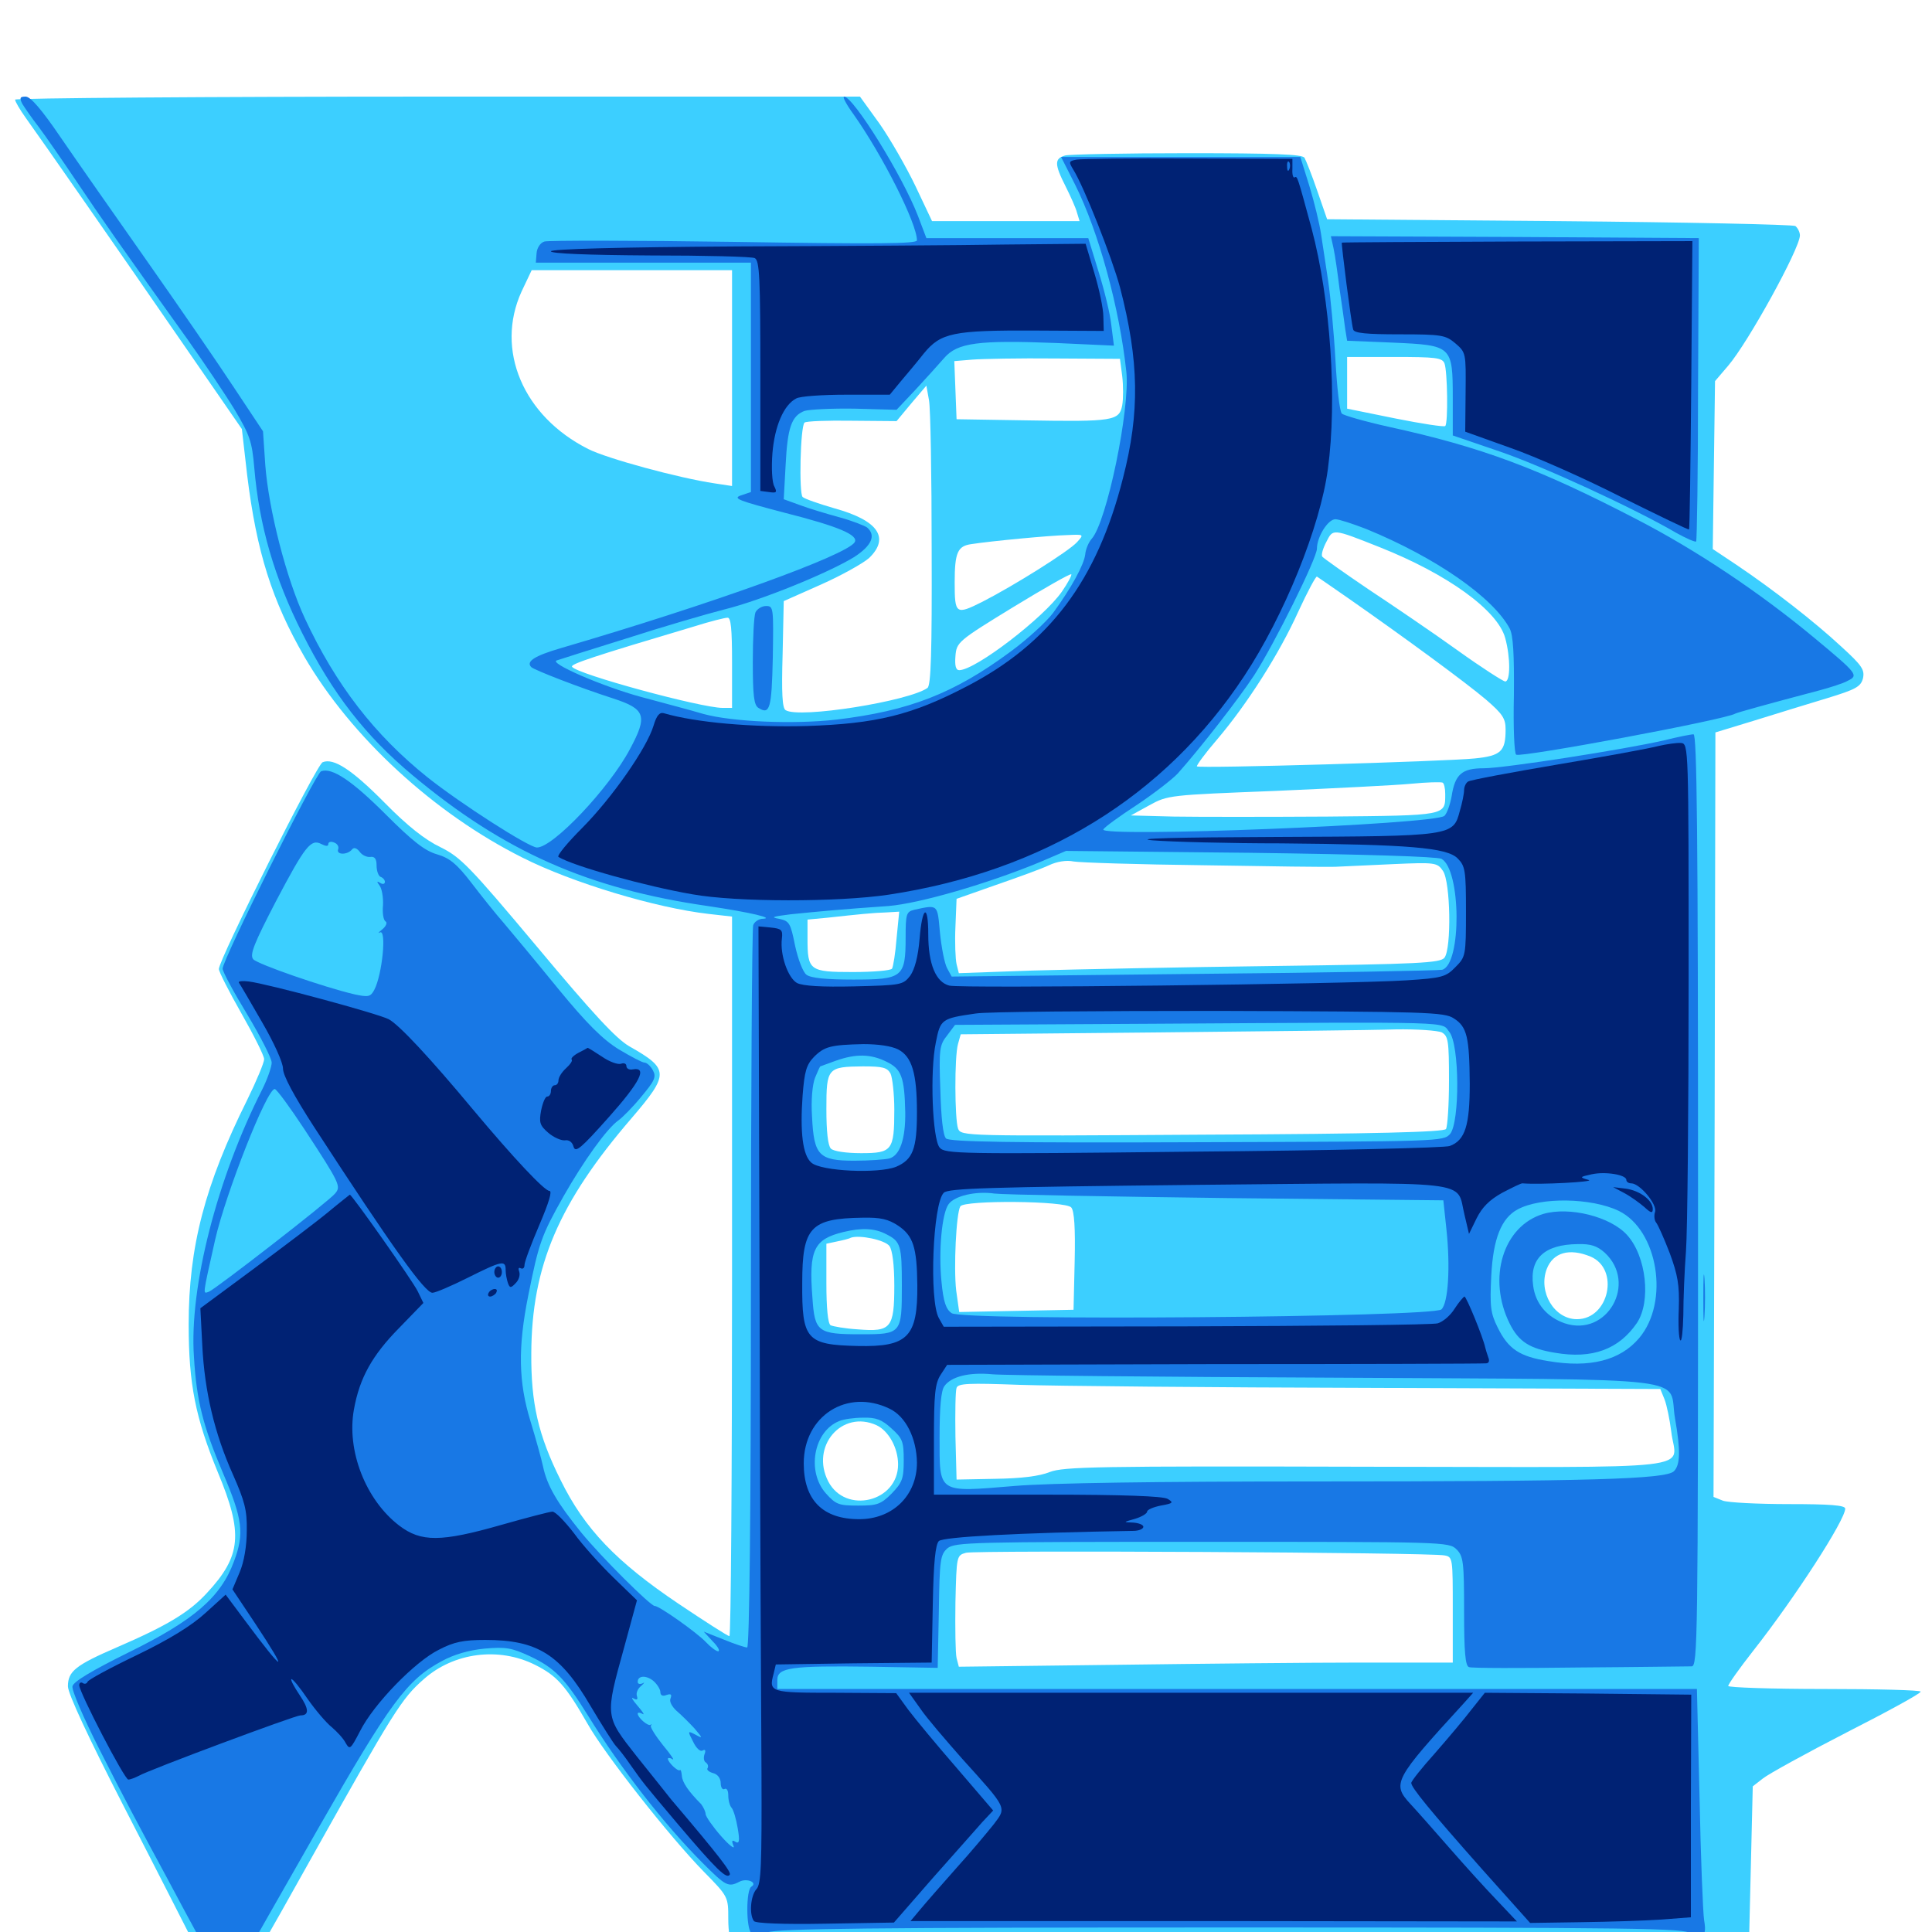 <svg xmlns="http://www.w3.org/2000/svg" viewBox="0 -1000 1000 1000">
	<path fill="#3ccfff" d="M7.812 -948.438C7.812 -947.461 10.352 -943.164 13.281 -939.062C21.875 -927.148 62.109 -869.336 95.117 -821.484L125.195 -777.93L127.93 -754.102C132.812 -714.258 140.82 -689.062 157.617 -659.961C181.836 -618.359 224.805 -578.906 270.508 -556.055C296.484 -542.969 339.453 -530.078 366.797 -526.953L378.906 -525.586V-339.453C378.906 -236.914 378.32 -153.125 377.539 -153.125C376.758 -153.125 364.844 -160.742 351.172 -169.922C318.945 -191.602 302.539 -208.789 290.234 -233.789C278.516 -257.227 274.805 -273.828 275 -299.609C275.195 -344.727 289.258 -377.539 326.953 -421.289C346.484 -444.141 346.484 -446.68 325.781 -458.398C318.945 -462.305 306.836 -475.391 278.125 -509.766C242.773 -551.953 238.477 -556.25 227.93 -561.523C220.117 -565.234 210.938 -572.461 199.219 -584.375C182.031 -601.758 172.656 -607.812 166.992 -605.469C163.867 -604.297 113.281 -503.32 113.281 -498.438C113.281 -497.07 118.555 -486.719 125 -475.391C131.445 -464.062 136.719 -453.516 136.719 -451.758C136.719 -450 132.812 -440.625 127.93 -430.664C106.055 -386.719 97.656 -354.688 97.656 -314.453C97.656 -283.594 101.172 -266.211 112.695 -238.086C125.977 -206.25 125 -194.727 107.031 -175.391C97.852 -165.43 86.523 -158.594 60.742 -147.461C39.062 -138.086 35.156 -134.961 35.156 -127.148C35.156 -123.438 45.703 -100.781 63.867 -65.43C79.688 -34.766 97.266 -0.195 103.125 11.328C113.672 32.031 117.383 36.328 121.094 31.836C122.266 30.469 139.844 0 159.961 -36.133C204.102 -114.844 207.812 -120.703 219.336 -130.859C234.961 -144.727 258.203 -147.656 276.953 -138.281C288.281 -132.617 292.773 -127.539 304.102 -107.812C312.891 -92.188 346.484 -49.414 364.258 -31.25C376.953 -18.359 376.953 -18.164 376.953 -6.836C376.953 0.195 377.93 5.469 379.492 6.641C381.25 8.203 453.32 8.594 622.266 8.398C832.617 8.008 863.086 7.617 866.211 5.078C868.555 3.32 869.336 3.125 868.359 4.688C867.188 6.641 870.898 7.031 886.133 6.641L905.273 6.055L906.25 -34.57L907.227 -75.391L912.5 -79.492C915.43 -81.836 934.961 -92.578 955.859 -103.32C976.953 -114.062 994.141 -123.438 994.141 -124.414C994.141 -125.195 971.68 -125.781 944.336 -125.781C916.992 -125.781 894.531 -126.562 894.531 -127.344C894.531 -128.32 900.391 -136.523 907.422 -145.508C929.102 -173.047 955.078 -213.281 955.078 -219.141C955.078 -220.898 946.875 -221.484 925.977 -221.484C909.961 -221.484 894.531 -222.266 891.797 -223.242L886.914 -225.195L887.5 -423.047L887.891 -620.898L908.398 -627.148C919.531 -630.664 936.328 -635.742 945.898 -638.672C960.547 -643.164 963.086 -644.531 964.258 -648.828C965.234 -653.32 963.867 -655.469 952.93 -665.43C939.258 -678.125 917.969 -694.727 898.828 -707.617L886.523 -715.82L887.109 -759.375L887.695 -802.734L894.531 -810.742C904.883 -822.852 931.445 -871.094 931.641 -878.125C931.641 -879.883 930.469 -882.031 929.297 -883.008C927.93 -883.789 872.852 -884.961 806.836 -885.547L686.914 -886.523L681.836 -901.172C679.102 -909.18 675.977 -916.992 675.195 -918.359C674.023 -920.117 659.766 -920.703 614.648 -920.703C582.227 -920.703 553.711 -920.117 551.367 -919.531C545.703 -917.969 545.703 -915.039 551.562 -903.516C554.102 -898.438 556.836 -892.383 557.422 -890.039L558.789 -885.547H520.703H482.422L473.828 -903.711C469.141 -913.477 460.742 -928.125 455.273 -935.938L445.117 -950H226.562C106.25 -950 7.812 -949.219 7.812 -948.438ZM378.906 -804.297V-748.438L369.922 -749.805C351.367 -752.539 314.062 -762.695 304.492 -767.578C270.703 -784.57 256.25 -818.945 269.922 -849.023L275.195 -860.156H326.953H378.906ZM580.859 -805.273C581.445 -800.391 581.445 -793.555 580.859 -790.234C579.297 -782.227 576.562 -781.641 531.25 -782.422L495.117 -783.008L494.531 -798.047L493.945 -813.086L503.32 -813.867C508.398 -814.258 527.734 -814.648 546.289 -814.453L579.688 -814.258ZM747.656 -811.914C749.219 -808.008 749.609 -780.859 748.047 -779.492C747.461 -778.906 735.938 -780.664 722.266 -783.398L697.266 -788.477V-801.758V-815.234H721.68C743.164 -815.234 746.484 -814.844 747.656 -811.914ZM482.227 -715.43C482.422 -661.914 481.836 -645.312 480.078 -643.945C470.703 -637.109 413.672 -627.93 406.641 -632.422C404.883 -633.398 404.492 -641.406 405.078 -661.328L405.664 -688.867L425 -697.461C435.547 -702.148 446.68 -708.398 449.805 -711.133C460.742 -721.68 454.492 -730.664 431.836 -736.914C423.828 -739.258 416.406 -741.797 415.43 -742.773C413.477 -744.727 414.258 -779.102 416.406 -781.25C417.188 -782.031 428.32 -782.422 441.016 -782.227L464.062 -782.031L471.68 -791.211L479.492 -800.391L480.859 -792.773C481.641 -788.477 482.227 -753.711 482.227 -715.43ZM714.062 -716.797C749.023 -702.93 775.195 -684.18 779.102 -669.727C781.836 -659.766 781.836 -647.266 779.102 -647.266C778.125 -647.266 766.797 -654.492 754.297 -663.477C741.797 -672.461 721.094 -686.523 708.398 -694.922C695.703 -703.516 684.961 -711.133 684.375 -711.914C683.789 -712.891 684.766 -716.211 686.523 -719.531C690.039 -726.367 689.453 -726.562 714.062 -716.797ZM557.422 -719.336C553.125 -714.648 525.195 -697.07 508.398 -688.477C494.727 -681.641 494.141 -682.031 494.141 -698.633C494.141 -714.062 495.703 -717.383 502.734 -718.359C512.695 -719.922 543.359 -722.852 552.539 -723.047C561.133 -723.438 561.133 -723.438 557.422 -719.336ZM549.609 -693.75C540.234 -680.273 504.883 -653.125 496.484 -653.125C494.727 -653.125 494.141 -655.469 494.531 -660.352C495.117 -667.578 495.703 -668.164 524.414 -685.742C540.43 -695.508 554.102 -703.32 554.492 -702.734C554.883 -702.344 552.734 -698.242 549.609 -693.75ZM698.047 -690.234C727.148 -669.922 758.789 -646.68 769.141 -637.891C777.734 -630.469 779.297 -628.125 779.297 -622.461C779.297 -611.133 776.953 -608.789 763.281 -607.422C747.656 -605.859 620.703 -602.148 619.531 -603.32C619.141 -603.711 623.828 -610.156 630.078 -617.383C645.508 -635.547 662.109 -661.523 672.07 -683.594C676.758 -693.75 681.055 -701.758 681.641 -701.562C682.227 -701.172 689.648 -696.094 698.047 -690.234ZM378.906 -657.031V-633.594H374.023C362.891 -633.594 298.242 -651.172 296.094 -654.883C295.117 -656.25 306.836 -660.156 359.375 -675.781C367.383 -678.32 375.195 -680.273 376.562 -680.273C378.32 -680.469 378.906 -674.609 378.906 -657.031ZM748.047 -589.062C748.047 -577.734 749.219 -577.93 687.109 -577.344C655.664 -577.148 619.922 -577.148 607.617 -577.344L585.352 -577.93L594.922 -583.203C604.492 -588.477 605.469 -588.477 660.156 -590.625C690.82 -591.992 722.461 -593.555 730.469 -594.336C738.477 -595.117 745.703 -595.312 746.68 -594.922C747.461 -594.531 748.047 -591.992 748.047 -589.062ZM623.047 -552.148C656.836 -551.562 687.695 -551.172 691.406 -551.367C695.117 -551.562 708.398 -552.148 721.094 -552.734C742.969 -553.711 743.945 -553.516 746.875 -549.219C750.781 -543.555 751.367 -509.18 747.656 -504.297C745.508 -501.562 734.57 -500.977 659.18 -500C611.914 -499.414 555.859 -498.242 534.766 -497.656L496.289 -496.289L495.117 -500.977C494.531 -503.516 494.141 -512.305 494.531 -520.312L495.117 -534.766L515.625 -541.992C526.953 -545.898 539.258 -550.391 542.969 -552.148C547.07 -554.102 552.148 -554.883 555.664 -554.102C558.984 -553.516 589.258 -552.539 623.047 -552.148ZM464.062 -514.258C463.477 -506.641 462.305 -499.609 461.719 -498.633C461.133 -497.656 451.953 -496.875 441.406 -496.875C418.945 -496.875 417.969 -497.656 417.969 -514.258V-524.023L428.32 -525C444.531 -526.758 451.758 -527.539 458.789 -527.734L465.43 -528.125ZM746.289 -465.625C749.609 -463.672 750 -461.328 750 -440.625C750 -428.125 749.219 -416.797 748.438 -415.625C747.461 -414.062 712.305 -413.086 622.266 -412.695C499.023 -411.914 497.461 -411.914 495.898 -415.82C494.141 -420.703 493.945 -453.125 495.898 -459.766L497.266 -464.648L599.609 -465.625C656.055 -466.211 711.133 -466.797 722.266 -467.188C733.398 -467.383 744.141 -466.602 746.289 -465.625ZM460.938 -444.336C461.914 -442.188 462.891 -433.789 462.891 -425.586C462.891 -404.492 461.719 -403.125 445.703 -403.125C437.891 -403.125 431.445 -404.102 430.078 -405.469C428.516 -407.031 427.734 -414.453 427.734 -425.977C427.734 -447.266 428.32 -447.852 446.68 -448.047C456.836 -448.047 459.18 -447.461 460.938 -444.336ZM554.492 -375C556.055 -373.242 556.641 -364.062 556.25 -347.266L555.664 -322.07L525.977 -321.484L496.484 -320.898L494.922 -332.031C493.555 -343.75 494.922 -372.07 497.07 -375.586C499.023 -378.906 551.758 -378.516 554.492 -375ZM460.352 -355.078C461.914 -352.93 462.891 -345.312 462.891 -334.57C462.891 -312.5 461.133 -310.547 444.141 -311.914C437.5 -312.305 431.055 -313.477 429.883 -314.062C428.516 -315.039 427.734 -323.047 427.734 -335.742V-356.25L433.203 -357.422C436.133 -358.008 439.453 -358.789 440.43 -359.375C444.922 -360.938 458.008 -358.203 460.352 -355.078ZM823.242 -349.609C838.477 -343.164 832.812 -317.188 816.211 -317.188C804.492 -317.188 796.094 -331.25 800.586 -343.164C803.906 -351.758 812.305 -354.102 823.242 -349.609ZM709.375 -281.641L859.375 -281.055L861.523 -275.781C862.695 -272.852 864.258 -265.234 865.039 -258.984C867.383 -238.477 885.547 -240.625 707.617 -240.82C567.188 -241.211 550.586 -240.82 543.359 -238.086C538.086 -235.938 528.711 -234.766 515.234 -234.57L495.117 -234.18L494.531 -256.445C494.336 -268.75 494.531 -280.078 495.117 -281.641C495.898 -283.984 501.367 -284.18 527.93 -283.203C545.312 -282.617 626.953 -281.836 709.375 -281.641ZM453.711 -262.305C459.961 -259.375 464.844 -250.586 464.844 -241.992C464.844 -222.656 437.695 -216.016 428.711 -233.203C419.336 -251.367 435.742 -270.508 453.711 -262.305ZM747.656 -194.922C751.953 -194.141 751.953 -193.555 751.953 -166.797V-139.453H704.688C678.516 -139.453 621.094 -138.867 576.758 -138.281L496.289 -137.305L495.117 -141.797C494.531 -144.336 494.336 -157.227 494.531 -170.703C495.117 -194.727 495.117 -194.922 500 -196.289C505.273 -197.656 740.43 -196.484 747.656 -194.922Z"/>
	<path fill="#1878e5" d="M11.523 -946.289C12.695 -944.336 16.602 -938.672 20.117 -934.18C23.633 -929.492 32.422 -916.797 39.648 -906.055C52.344 -887.109 64.258 -870.117 96.875 -824.609C105.469 -812.5 116.602 -795.898 121.484 -787.891C129.297 -774.805 130.469 -771.484 131.641 -757.617C134.18 -727.93 141.992 -700.977 156.445 -672.266C172.266 -640.82 189.062 -619.141 213.672 -598.633C260.742 -559.375 304.102 -540.039 366.211 -531.055C388.672 -527.734 401.758 -524.609 394.336 -524.414C392.578 -524.219 390.43 -522.852 389.844 -521.094C389.258 -519.336 388.672 -434.57 388.672 -332.617C388.672 -215.039 387.891 -147.266 386.719 -147.266C385.742 -147.266 380.273 -149.023 374.609 -151.367L364.258 -155.469L368.945 -150.391C371.68 -147.656 372.852 -145.312 371.68 -145.312C370.703 -145.312 367.773 -147.461 365.234 -150.195C360.547 -155.078 341.016 -168.945 338.867 -168.75C336.719 -168.75 311.328 -193.945 300.781 -206.836C288.477 -222.07 283.203 -230.859 281.055 -241.016C280.273 -244.727 277.344 -255.273 274.609 -264.258C268.359 -284.57 267.969 -302.344 273.438 -329.492C278.906 -356.836 280.273 -360.547 291.602 -380.664C302.148 -399.219 314.062 -415.82 320.117 -420.117C322.07 -421.484 327.539 -426.953 331.836 -432.227C338.867 -440.625 339.844 -442.578 337.891 -446.094C336.719 -448.242 334.766 -450 333.594 -450C332.422 -450 326.562 -453.125 320.312 -456.836C312.109 -461.914 303.906 -469.922 288.867 -488.281C277.734 -501.953 265.039 -517.188 260.742 -522.266C256.445 -527.148 248.828 -536.719 243.75 -543.359C236.523 -552.734 232.812 -555.859 226.172 -557.812C219.922 -559.57 213.477 -564.648 199.805 -578.32C182.422 -595.703 171.875 -602.93 166.211 -600.781C163.281 -599.609 115.234 -503.32 115.234 -498.633C115.234 -497.07 120.898 -486.523 127.93 -475C134.961 -463.281 140.625 -452.148 140.625 -450C140.625 -447.852 138.477 -441.602 135.742 -436.133C112.5 -390.43 97.852 -333.594 100.391 -297.656C101.758 -274.805 105.078 -261.914 115.43 -237.5C125.586 -213.672 126.562 -206.25 121.094 -191.797C114.258 -173.242 100.391 -161.328 66.602 -144.727C47.266 -135.156 37.891 -129.492 37.5 -127.148C37.109 -125 43.359 -110.547 51.367 -94.727C65.234 -67.383 69.727 -58.984 87.109 -26.758C91.016 -19.336 99.023 -4.492 105.078 6.641C110.938 17.773 116.602 26.367 117.969 25.977C119.141 25.586 122.266 21.484 124.805 16.602C127.344 11.914 145.312 -19.727 164.648 -53.516C201.953 -118.75 210.547 -130.469 228.711 -140.234C234.766 -143.555 242.578 -145.898 250.781 -146.68C261.914 -147.656 264.844 -147.07 274.219 -142.773C287.109 -136.719 292.383 -131.25 304.297 -112.109C321.289 -84.57 343.945 -55.469 363.672 -35.742C375.586 -23.828 376.953 -23.047 382.617 -25.977C386.523 -28.125 392.383 -25.586 388.867 -23.438C386.133 -21.68 386.133 -2.148 388.867 0.586C390.43 2.148 392.773 2.148 397.266 0.195C402.148 -1.758 450.195 -2.344 638.281 -2.344C848.828 -2.344 873.242 -1.953 874.805 0.781C875.781 2.539 877.734 3.32 879.883 2.344C882.617 1.367 883.008 -0.391 882.031 -6.25C881.445 -10.156 880.273 -38.672 879.688 -69.727L878.32 -125.781H640.43H402.344V-130.469C402.344 -136.914 409.375 -137.891 451.172 -137.305L485.352 -136.719L485.938 -165.82C486.328 -192.969 486.719 -195.312 490.43 -198.633C494.336 -201.758 503.516 -201.953 622.266 -201.953C747.461 -201.953 750 -201.953 753.906 -198.047C757.422 -194.531 757.812 -191.602 757.812 -166.016C757.812 -145.312 758.398 -137.695 760.352 -137.109C761.523 -136.523 787.305 -136.523 817.383 -136.914C847.461 -137.109 873.633 -137.5 875.586 -137.5C878.711 -137.5 878.906 -150.391 878.906 -378.711C878.906 -570.312 878.32 -619.922 876.562 -619.922C875.195 -619.922 868.359 -618.555 861.328 -616.797C841.016 -612.109 778.516 -602.344 767.969 -602.344C756.641 -602.344 753.125 -599.219 751.367 -587.891C750.586 -583.594 749.023 -579.102 747.656 -577.734C742.969 -573.242 568.359 -566.406 571.094 -570.703C571.68 -571.875 579.492 -577.539 588.477 -583.398C597.266 -589.258 606.836 -596.68 609.57 -599.609C621.094 -612.5 641.016 -638.086 649.219 -650.586C659.766 -666.992 681.641 -711.133 681.641 -716.016C681.641 -722.07 687.305 -731.25 691.211 -731.25C692.969 -731.25 700.195 -728.906 707.227 -726.172C742.969 -711.523 772.852 -690.82 781.445 -674.609C783.203 -671.094 783.789 -661.719 783.594 -640.039C783.203 -623.828 783.789 -609.961 784.766 -609.375C787.5 -607.812 893.359 -627.539 898.242 -630.664C899.414 -631.25 914.062 -635.352 941.406 -642.578C947.266 -644.141 954.102 -646.289 956.445 -647.656C962.109 -650.391 961.328 -651.367 939.453 -669.531C911.328 -692.969 878.125 -715.234 847.07 -731.25C796.289 -757.617 766.992 -768.555 718.75 -779.102C706.445 -781.836 695.508 -784.961 694.531 -785.938C693.359 -787.109 691.992 -799.609 691.211 -813.867C690.43 -827.93 688.672 -846.289 687.5 -854.297C686.328 -862.305 684.57 -873.438 683.789 -878.711C683.008 -884.18 680.273 -895.312 677.734 -903.711L673.047 -918.75H611.133H549.219L556.445 -904.492C568.75 -879.883 579.492 -840.43 583.008 -807.422C584.961 -788.281 572.852 -729.688 565.039 -721.094C563.477 -719.336 561.914 -715.625 561.719 -713.086C561.133 -707.812 554.688 -695.898 545.117 -682.812C541.797 -678.32 531.836 -669.141 523.047 -662.695C493.75 -641.016 470.508 -632.031 433.008 -627.539C410.742 -625 378.906 -626.367 364.062 -630.469C358.789 -632.031 344.336 -635.938 331.836 -639.258C311.719 -644.727 283.398 -657.031 288.281 -658.203C289.258 -658.594 305.469 -663.672 324.219 -669.531C342.969 -675.586 365.82 -682.227 375 -684.57C393.945 -689.258 428.906 -703.516 442.188 -711.719C451.172 -717.578 453.516 -722.852 448.828 -726.953C447.461 -727.93 441.016 -730.469 434.57 -732.227C428.125 -733.984 418.945 -736.719 414.258 -738.477L405.664 -741.602L406.641 -759.375C407.617 -778.906 409.766 -784.766 416.406 -787.305C418.945 -788.086 430.664 -788.672 442.578 -788.477L464.062 -787.891L473.828 -798.242C479.102 -803.906 485.742 -811.328 488.672 -814.648C495.508 -822.656 506.445 -824.023 546.68 -822.461L576.562 -821.094L575.195 -831.836C574.609 -837.695 571.484 -850.195 568.555 -859.57L563.281 -876.758H521.484H479.492L475.195 -888.086C467.188 -908.984 441.797 -949.805 436.914 -950C435.938 -950 438.086 -945.898 441.797 -940.82C456.836 -919.531 474.609 -884.375 474.609 -875.586C474.609 -873.828 454.102 -873.633 380.078 -874.805C328.125 -875.586 283.789 -875.586 281.836 -875C279.688 -874.414 277.93 -871.68 277.734 -868.945L277.344 -864.062H333.008H388.672V-804.688V-745.312L383.398 -743.555C379.102 -741.992 382.422 -740.82 406.25 -734.57C433.984 -727.539 444.531 -723.047 442.383 -719.336C438.086 -712.5 368.164 -687.305 290.039 -664.453C276.758 -660.547 272.07 -657.617 275 -654.688C276.758 -653.125 299.805 -644.141 317.383 -638.477C334.18 -633.008 335.352 -629.492 325.977 -612.109C315.43 -592.188 286.328 -561.328 277.93 -561.328C273.828 -561.328 238.477 -583.984 221.289 -597.656C193.945 -619.531 173.828 -645.508 157.812 -679.883C148.242 -700.391 139.062 -736.133 137.305 -759.375L136.133 -776.758L121.094 -799.414C112.891 -811.914 92.578 -841.406 75.977 -865.039C59.375 -888.672 39.258 -917.383 31.25 -929.102C21.68 -943.164 15.82 -950 13.281 -950C10.352 -950 9.961 -949.414 11.523 -946.289ZM169.922 -563.086C169.922 -564.258 171.289 -564.648 173.047 -563.867C174.609 -563.281 175.586 -561.719 175 -560.352C174.023 -557.422 179.883 -557.422 182.227 -560.352C183.203 -561.523 184.57 -561.133 186.133 -559.18C187.305 -557.422 189.844 -556.25 191.602 -556.445C193.945 -556.836 194.922 -555.469 194.922 -551.953C194.922 -549.219 195.898 -546.484 197.07 -546.094C198.242 -545.703 199.219 -544.531 199.219 -543.555C199.219 -542.383 198.047 -542.188 196.875 -542.969C194.922 -544.141 194.922 -543.75 196.484 -541.602C197.656 -540.039 198.438 -535.547 198.242 -531.445C197.852 -527.539 198.438 -523.633 199.609 -523.047C200.586 -522.461 199.805 -520.508 197.852 -518.945C195.898 -517.383 195.312 -516.602 196.68 -517.383C200.195 -519.141 197.852 -495.508 193.75 -487.695C191.797 -483.984 190.625 -483.789 183.398 -485.352C167.578 -489.062 133.203 -500.977 131.055 -503.516C129.102 -505.859 131.641 -511.914 142.773 -533.398C158.008 -562.305 160.938 -566.016 166.406 -563.086C168.75 -561.914 169.922 -561.914 169.922 -563.086ZM746.094 -555.469C756.25 -550 756.641 -500.977 746.484 -498.047C744.727 -497.656 686.719 -496.484 617.773 -495.898L492.578 -494.531L490.234 -498.828C488.867 -501.367 487.305 -509.57 486.523 -517.188C485.156 -532.031 485.742 -531.836 473.242 -529.102C469.141 -528.125 468.75 -526.953 468.75 -514.844C468.75 -494.141 467.188 -492.969 441.602 -492.969C427.93 -492.969 419.531 -493.75 417.383 -495.508C415.625 -496.875 413.086 -503.32 411.523 -510.547C409.18 -522.266 408.594 -523.242 403.32 -524.414C398.633 -525.195 399.805 -525.586 409.18 -526.758C422.461 -528.125 437.109 -529.492 459.961 -531.055C476.172 -532.422 511.133 -542.578 538.086 -553.711L551.758 -559.57L647.07 -558.594C706.055 -557.812 743.75 -556.641 746.094 -555.469ZM750.195 -465.82C755.469 -459.375 755.664 -419.336 750.586 -413.086C747.07 -409.18 746.094 -409.18 619.531 -408.789C522.656 -408.398 491.406 -408.984 489.648 -410.742C488.086 -412.305 487.109 -421.68 486.719 -435.938C485.938 -457.031 486.328 -459.18 490.234 -464.062L494.336 -469.531L598.242 -470.117C756.836 -471.094 745.703 -471.289 750.195 -465.82ZM458.984 -450.391C466.602 -446.68 468.164 -442.383 468.555 -424.414C468.75 -410.547 465.82 -401.953 460.352 -400.391C458.008 -399.805 449.805 -399.219 442.188 -399.219C423.828 -399.219 421.289 -401.953 420.312 -421.875C419.727 -430.664 420.508 -438.672 421.875 -442.188C423.242 -445.508 424.414 -448.047 424.609 -448.047C424.609 -448.047 428.32 -449.414 432.617 -450.977C443.164 -454.688 450.781 -454.492 458.984 -450.391ZM157.617 -415.43C176.172 -387.109 176.562 -385.938 173.438 -382.227C170.117 -378.125 111.914 -333.008 108.203 -331.445C104.883 -330.273 104.688 -328.516 111.328 -358.203C116.797 -382.227 138.086 -436.328 142.188 -436.328C143.164 -436.328 150 -426.953 157.617 -415.43ZM634.766 -379.883L747.07 -378.711L748.633 -364.062C750.781 -344.336 749.609 -325.586 746.094 -322.266C741.797 -318.164 498.242 -316.211 492.578 -320.312C489.648 -322.266 488.281 -326.172 487.305 -336.719C485.742 -352.344 487.5 -372.07 491.016 -376.758C494.141 -381.055 505.078 -383.594 514.648 -382.227C518.945 -381.641 573.047 -380.664 634.766 -379.883ZM837.891 -373.242C858.203 -363.281 864.258 -326.172 848.438 -307.422C838.672 -295.898 823.047 -291.797 801.367 -295.508C786.523 -297.852 780.664 -301.758 775.195 -312.891C771.484 -320.312 771.094 -323.828 771.875 -339.648C772.852 -358.984 777.148 -369.531 785.547 -374.023C797.461 -380.469 823.633 -380.078 837.891 -373.242ZM458.789 -361.133C466.211 -357.422 466.797 -355.273 466.797 -334.57C466.797 -309.766 466.602 -309.375 445.703 -309.375C423.242 -309.375 421.68 -310.547 420.508 -328.32C418.555 -353.125 421.289 -358.594 436.523 -362.305C446.094 -364.648 452.93 -364.258 458.789 -361.133ZM691.406 -286.914C882.812 -285.742 863.086 -288.086 866.992 -265.82C869.922 -249.219 869.727 -241.797 866.406 -238.477C862.109 -234.375 823.438 -233.203 680.664 -233.203C599.023 -233.203 543.555 -232.422 525 -230.859C484.961 -227.539 486.328 -226.758 486.328 -256.25C486.328 -271.68 487.109 -280.469 488.867 -282.617C492.383 -287.5 501.562 -289.844 513.672 -288.672C519.531 -288.086 599.609 -287.305 691.406 -286.914ZM461.328 -260.742C467.188 -255.469 467.773 -253.906 467.773 -244.141C467.773 -234.57 466.992 -232.617 461.523 -226.953C455.859 -221.289 453.906 -220.703 444.141 -220.703C434.18 -220.703 432.617 -221.289 427.539 -226.953C417.383 -238.281 421.094 -259.18 434.375 -264.453C436.523 -265.43 442.188 -266.211 446.68 -266.211C453.32 -266.406 456.445 -265.234 461.328 -260.742ZM341.797 -124.219C341.797 -122.461 342.969 -121.875 344.922 -122.656C347.266 -123.438 347.852 -123.047 347.07 -120.898C346.289 -119.336 347.852 -116.602 350.195 -114.453C352.539 -112.5 356.641 -108.398 359.375 -105.469C363.867 -100.195 363.867 -100 359.961 -102.148C355.859 -104.297 355.859 -104.102 358.789 -98.438C360.352 -95.117 362.5 -93.164 363.672 -93.945C365.039 -94.727 365.43 -93.945 364.648 -91.992C364.062 -90.234 364.258 -88.281 365.43 -87.695C366.406 -86.914 366.797 -85.742 366.211 -84.766C365.625 -83.984 366.992 -82.812 369.141 -82.227C371.484 -81.641 373.047 -79.492 373.047 -76.953C373.047 -74.805 374.023 -73.438 375 -74.023C376.172 -74.609 376.953 -73.242 376.953 -70.703C376.953 -68.164 377.734 -65.234 378.711 -64.258C379.688 -63.086 381.055 -58.398 381.836 -53.711C383.008 -47.07 382.617 -45.508 380.664 -46.68C378.906 -47.852 378.516 -47.266 379.688 -44.531C380.469 -42.578 377.539 -44.727 373.242 -49.609C368.945 -54.492 365.43 -59.57 365.234 -60.938C365.234 -62.305 364.062 -64.648 362.891 -66.211C356.25 -72.852 353.125 -77.539 352.93 -80.859C352.734 -83.008 352.344 -84.18 351.953 -83.789C350.977 -82.812 345.703 -87.891 345.703 -89.648C345.703 -90.234 346.875 -90.234 348.047 -89.453C349.414 -88.477 347.266 -91.797 343.164 -96.68C339.258 -101.562 336.328 -106.25 336.914 -106.836C337.5 -107.617 337.305 -107.812 336.719 -107.227C335.352 -106.445 330.078 -110.938 330.078 -113.086C330.078 -113.672 331.25 -113.672 332.617 -112.891C333.789 -112.109 332.812 -113.867 330.078 -116.992C327.344 -120.117 326.367 -121.875 327.93 -120.898C329.688 -119.922 330.273 -120.312 329.688 -122.07C329.102 -123.633 330.078 -125.977 331.836 -127.344C333.594 -128.906 333.789 -129.492 332.617 -128.711C331.25 -128.125 330.078 -128.32 330.078 -129.492C330.078 -132.812 334.57 -133.008 338.281 -129.883C340.234 -128.125 341.797 -125.586 341.797 -124.219ZM798.828 -371.68C777.93 -365.43 769.727 -338.281 781.445 -314.844C786.133 -305.469 791.797 -301.953 804.883 -299.805C824.219 -296.484 837.891 -301.562 847.266 -315.234C854.688 -326.367 852.148 -349.805 842.188 -360.742C833.594 -370.312 812.305 -375.586 798.828 -371.68ZM830.664 -351.562C847.656 -335.742 831.836 -307.812 809.961 -315.039C800.781 -318.164 794.727 -325.195 793.555 -334.57C791.602 -348.633 799.414 -355.859 816.602 -356.055C823.438 -356.25 826.758 -355.078 830.664 -351.562ZM690.234 -871.484C691.016 -867.969 692.383 -858.398 693.359 -850.391C694.531 -842.383 695.898 -833.008 696.289 -829.688L697.266 -823.633L721.094 -822.656C751.562 -821.289 751.953 -821.094 751.953 -793.75V-774.609L775.977 -766.406C797.852 -758.984 845.508 -737.109 867.578 -724.219C872.852 -721.289 877.344 -719.336 877.93 -719.727C878.32 -720.312 878.906 -755.859 878.906 -798.633L879.297 -876.758L784.18 -877.344L688.867 -877.734ZM391.016 -683.008C390.234 -681.055 389.648 -669.531 389.648 -657.422C389.648 -640.039 390.234 -634.961 392.578 -633.594C398.438 -629.883 399.414 -633.008 400 -659.57C400.391 -685.547 400.391 -686.328 396.484 -686.328C394.336 -686.328 391.797 -684.766 391.016 -683.008ZM881.641 -327.93C881.641 -317.188 881.836 -313.086 882.227 -318.75C882.617 -324.414 882.617 -333.203 882.227 -338.281C881.836 -343.359 881.641 -338.672 881.641 -327.93Z"/>
	<path fill="#002274" d="M557.227 -917.383C553.125 -916.602 553.125 -916.211 555.469 -912.305C560.938 -903.711 575.586 -866.602 579.688 -851.367C589.648 -813.086 590.039 -786.523 581.25 -752.539C567.773 -699.414 543.164 -666.797 500 -644.531C471.875 -629.883 453.516 -625.391 417.578 -624.219C389.648 -623.438 360.156 -625.977 343.555 -630.859C341.406 -631.445 339.844 -629.688 338.281 -624.414C334.766 -612.695 316.797 -587.109 301.562 -571.68C293.75 -563.867 288.086 -557.031 289.062 -556.445C296.68 -551.758 334.375 -541.211 358.398 -537.109C381.25 -533.008 433.789 -533.008 459.961 -536.914C539.844 -549.023 602.734 -587.5 643.945 -650C664.648 -681.25 683.398 -727.539 687.305 -757.227C692.188 -792.969 688.672 -844.922 678.906 -881.641C671.484 -908.984 671.484 -908.984 670.117 -908.203C669.336 -907.617 668.75 -909.766 668.945 -912.5V-917.773L615.234 -917.969C585.742 -918.164 559.57 -917.773 557.227 -917.383ZM667.383 -912.5C666.797 -910.938 666.211 -911.523 666.211 -913.672C666.016 -915.82 666.602 -916.992 667.188 -916.211C667.773 -915.625 667.969 -913.867 667.383 -912.5ZM694.531 -874.414C694.141 -874.023 699.414 -832.617 700.391 -829.492C700.781 -827.539 707.422 -826.953 724.414 -826.953C746.289 -826.953 748.242 -826.562 753.32 -822.266C758.789 -817.578 758.789 -817.188 758.594 -797.07L758.398 -776.562L781.836 -768.164C794.727 -763.672 820.703 -752.148 839.453 -742.578C858.398 -733.203 874.023 -725.586 874.219 -725.977C874.609 -726.172 875 -759.961 875.391 -800.781L875.977 -875.195L785.547 -875C735.742 -874.805 694.922 -874.609 694.531 -874.414ZM382.422 -872.461C319.727 -872.07 285.156 -871.094 285.156 -869.922C285.156 -868.75 303.906 -867.969 336.523 -867.773C364.648 -867.773 389.062 -867.188 390.625 -866.406C393.164 -865.234 393.555 -856.445 393.555 -805.469V-745.898L398.047 -745.312C401.953 -744.727 402.344 -745.117 400.781 -748.242C399.609 -750.195 399.219 -757.812 399.805 -765.43C400.977 -779.492 405.664 -790.43 412.109 -793.75C414.062 -794.922 425.781 -795.703 438.086 -795.703H460.547L466.016 -802.344C469.141 -806.055 474.609 -812.5 478.125 -816.992C486.914 -827.734 493.164 -829.102 535.742 -828.906L571.289 -828.711L571.094 -836.133C571.094 -840.234 568.945 -850.391 566.406 -858.789L561.914 -873.828L520.703 -873.438C498.047 -873.047 435.742 -872.656 382.422 -872.461ZM858.398 -613.867C854.102 -612.695 830.664 -608.398 806.25 -604.297C782.031 -600.195 761.133 -596.289 759.961 -595.508C758.789 -594.922 757.812 -592.773 757.812 -591.016C757.812 -589.258 756.836 -584.375 755.664 -580.469C752.148 -567.188 752.539 -567.188 660.742 -566.797C608.789 -566.602 585.547 -566.016 596.68 -565.039C606.445 -564.258 636.328 -563.477 663.086 -563.477C728.906 -562.891 749.023 -561.328 754.492 -555.664C758.398 -551.758 758.789 -549.414 758.789 -528.125C758.789 -505.273 758.594 -504.688 753.32 -499.414C748.438 -494.336 746.289 -493.75 727.93 -492.578C697.852 -490.625 497.656 -488.281 491.406 -489.844C484.375 -491.602 480.469 -500.977 480.469 -516.406C480.469 -532.617 477.344 -531.055 475.977 -514.062C475.195 -504.688 473.438 -498.242 471.094 -494.922C467.383 -490.234 466.602 -490.039 442.188 -489.453C425.195 -489.062 415.625 -489.648 412.5 -491.211C407.812 -493.945 403.711 -505.664 404.688 -514.062C405.273 -518.75 404.492 -519.336 398.828 -519.922L392.578 -520.508L393.164 -330.469C393.359 -225.977 393.945 -114.453 394.141 -82.812C394.336 -34.57 393.945 -24.805 391.602 -22.266C388.477 -18.945 387.695 -8.984 390.234 -5.664C391.016 -4.492 405.078 -3.906 427.148 -4.297L462.695 -4.883L482.617 -27.734C493.75 -40.234 505.273 -53.32 508.398 -56.836L514.062 -62.891L495.312 -84.766C484.961 -96.68 473.633 -110.352 470.117 -115.039L463.867 -123.633L432.422 -123.828C398.633 -123.828 397.852 -124.023 400.391 -133.594L401.562 -138.477L441.797 -139.062L482.227 -139.453L482.812 -169.727C483.203 -191.016 484.18 -200.586 485.938 -202.344C488.086 -204.492 526.953 -206.641 586.523 -207.617C589.453 -207.617 591.797 -208.594 591.797 -209.766C591.797 -210.742 589.453 -211.719 586.523 -211.914C581.25 -212.109 581.25 -212.109 587.5 -213.867C590.82 -214.844 593.75 -216.602 593.75 -217.578C593.75 -218.555 596.875 -219.922 600.781 -220.703C607.227 -221.875 607.617 -222.266 604.297 -224.219C601.758 -225.586 581.641 -226.367 541.992 -226.367H483.398V-254.688C483.398 -278.516 483.984 -283.984 486.914 -288.477L490.234 -293.555L628.516 -293.945C704.492 -293.945 767.773 -294.141 769.141 -294.336C770.703 -294.336 771.094 -295.703 770.312 -297.461C769.727 -299.219 768.945 -301.562 768.75 -302.539C767.578 -308.008 758.984 -328.906 758.008 -328.906C757.422 -328.711 755.078 -325.977 752.93 -322.656C750.781 -319.141 746.875 -315.82 744.141 -315.039C741.406 -314.258 682.812 -313.672 613.867 -313.477L488.477 -313.281L485.938 -317.773C480.859 -326.953 482.812 -376.953 488.477 -382.617C490.82 -384.961 511.133 -385.547 619.727 -386.719C765.625 -388.086 753.516 -389.453 758.008 -371.289L760.352 -361.328L764.258 -369.336C767.188 -375.195 770.898 -378.906 777.539 -382.617C782.812 -385.352 787.5 -387.695 788.086 -387.5C796.875 -386.719 825.977 -388.281 822.266 -389.258C817.383 -390.625 817.578 -390.82 823.828 -392.188C830.859 -393.75 841.797 -391.992 841.797 -389.258C841.797 -388.281 842.969 -387.5 844.336 -387.5C848.828 -387.5 858.008 -376.367 856.641 -372.656C856.055 -370.898 856.25 -368.359 857.227 -367.188C858.203 -366.016 861.328 -358.984 864.258 -351.367C868.359 -340.234 869.336 -334.961 868.945 -322.656C868.555 -314.258 868.945 -307.031 869.727 -306.25C870.508 -305.469 871.094 -311.328 871.289 -319.336C871.289 -327.344 871.875 -342.188 872.656 -352.344C873.438 -362.5 874.023 -425.781 874.023 -492.969C874.023 -613.672 874.023 -615.039 870.117 -615.43C867.969 -615.625 862.695 -614.844 858.398 -613.867ZM752.539 -472.852C759.375 -468.555 760.547 -463.086 760.742 -439.062C760.742 -417.578 758.398 -409.766 750.391 -406.836C748.047 -405.859 688.281 -404.492 617.578 -403.906C495.898 -402.539 489.062 -402.734 486.328 -406.055C482.617 -410.547 481.25 -445.508 484.375 -460.352C486.719 -472.461 487.305 -472.852 504.883 -475.391C510.156 -476.367 566.992 -476.758 630.859 -476.758C738.477 -476.367 747.656 -476.172 752.539 -472.852ZM464.844 -456.836C472.07 -453.125 474.609 -444.336 474.609 -424.219C474.609 -405.273 472.461 -399.805 463.867 -396.094C454.688 -392.383 424.805 -393.75 419.922 -398.242C415.43 -402.148 414.062 -414.062 415.43 -433.008C416.406 -445.508 417.383 -448.828 421.289 -452.93C426.758 -458.398 430.078 -459.18 446.875 -459.57C454.492 -459.57 461.328 -458.594 464.844 -456.836ZM464.844 -365.625C472.656 -360.352 474.609 -354.492 474.805 -334.766C475 -308.008 469.922 -302.734 443.945 -303.32C417.383 -303.906 415.039 -306.641 415.234 -335.938C415.234 -364.844 419.531 -369.336 446.484 -369.727C455.859 -369.922 459.766 -368.945 464.844 -365.625ZM460.352 -270.898C468.75 -266.992 474.414 -255.664 474.609 -242.969C474.609 -225.977 462.109 -213.672 444.727 -213.672C425.781 -213.672 416.016 -223.633 416.016 -242.578C416.016 -267.188 438.477 -281.445 460.352 -270.898ZM123.633 -491.406C124.219 -490.625 129.492 -481.641 135.547 -471.094C141.797 -460.352 146.484 -450 146.484 -446.875C146.484 -443.359 152.148 -432.812 162.5 -416.797C203.516 -353.711 219.922 -330.859 223.828 -330.859C225.391 -330.859 233.594 -334.375 242.188 -338.672C259.766 -347.461 261.719 -347.852 261.719 -342.773C261.719 -340.625 262.305 -337.695 262.891 -335.938C263.867 -333.203 264.453 -333.203 266.992 -335.938C268.555 -337.5 269.336 -340.039 268.75 -341.797C268.164 -343.359 268.359 -344.141 269.531 -343.555C270.703 -342.969 271.484 -343.75 271.484 -345.312C271.484 -346.875 275 -356.25 279.102 -365.82C284.18 -377.734 285.938 -383.594 284.375 -383.594C281.836 -383.594 266.016 -400.391 244.922 -425.586C222.656 -452.344 206.445 -469.727 201.172 -472.461C195.508 -475.391 138.477 -490.82 128.711 -491.992C125.586 -492.383 123.242 -492.188 123.633 -491.406ZM299.414 -455.078C296.875 -453.711 295.312 -452.148 295.898 -451.562C296.484 -450.977 295.117 -449.023 292.969 -447.07C290.82 -445.117 289.062 -442.383 289.062 -440.82C289.062 -439.453 288.281 -438.281 287.109 -438.281C286.133 -438.281 285.156 -436.914 285.156 -435.352C285.156 -433.789 284.375 -432.422 283.203 -432.422C282.227 -432.422 280.859 -429.102 280.078 -425.195C278.906 -418.945 279.492 -417.383 283.789 -413.672C286.523 -411.328 290.43 -409.57 292.383 -409.766C294.531 -410.156 296.289 -408.789 296.875 -406.445C297.852 -403.125 300.781 -405.664 315.039 -421.68C331.25 -439.844 335.352 -447.852 327.539 -446.484C325.781 -446.094 324.219 -446.875 324.219 -448.242C324.219 -449.414 323.047 -450 321.484 -449.414C319.922 -448.828 315.43 -450.391 311.523 -453.125C307.617 -455.664 304.297 -457.812 304.102 -457.617C303.906 -457.422 301.758 -456.25 299.414 -455.078ZM840.82 -382.422C844.141 -380.664 848.633 -377.344 851.172 -375.195C854.492 -372.07 855.469 -371.875 855.469 -374.219C855.469 -378.711 848.828 -383.789 841.406 -384.766L834.961 -385.547ZM169.922 -372.656C164.062 -367.773 146.68 -354.688 131.445 -343.359L103.711 -322.852L104.688 -303.906C105.859 -279.688 111.133 -257.812 120.508 -236.914C126.562 -223.242 127.93 -218.359 127.734 -207.812C127.734 -200 126.367 -191.602 124.023 -186.133L120.312 -177.344L132.031 -159.766C150 -132.617 147.461 -133.398 126.562 -161.523L116.797 -174.609L106.25 -165.039C99.219 -158.594 87.5 -151.367 70.898 -143.359C57.031 -136.719 45.508 -130.469 45.312 -129.492C44.922 -128.516 43.75 -128.125 42.773 -128.906C41.797 -129.492 41.016 -128.906 41.016 -127.734C41.016 -124.023 64.453 -78.906 66.406 -78.906C67.578 -78.906 69.922 -79.883 71.875 -80.859C76.758 -83.789 152.734 -112.109 155.469 -112.109C160.156 -112.109 159.961 -115.43 155.078 -122.656C152.344 -126.758 150.391 -130.273 150.781 -130.859C151.367 -131.25 155.078 -126.758 159.18 -120.703C163.281 -114.844 168.945 -108.203 171.68 -106.055C174.414 -103.711 177.734 -100.195 178.906 -97.852C181.055 -94.141 181.445 -94.531 186.328 -103.906C193.359 -117.969 214.844 -140.039 227.148 -146.094C234.961 -150.195 240.039 -151.172 251.172 -151.172C278.125 -151.172 290.039 -143.75 305.664 -116.992C311.719 -106.836 317.578 -97.461 318.945 -96.094C320.312 -94.727 323.633 -90.43 326.172 -86.719C333.203 -76.758 332.422 -77.734 351.172 -55.469C370.898 -32.227 376.172 -27.148 377.734 -29.688C378.516 -31.055 372.656 -38.867 347.266 -68.75C345.312 -71.289 337.305 -81.25 329.492 -91.016C313.086 -111.914 313.086 -111.328 323.047 -147.266L329.688 -171.68L317.578 -183.398C310.938 -189.844 301.562 -200.195 297.07 -206.445C292.383 -212.5 287.5 -217.578 285.938 -217.578C284.57 -217.578 272.656 -214.453 259.57 -210.742C228.125 -201.758 217.969 -201.758 206.641 -210.352C189.258 -223.633 179.297 -249.219 183.203 -270.508C186.133 -286.914 192.773 -298.633 206.641 -312.695L219.141 -325.586L216.211 -331.641C213.672 -336.914 182.031 -381.836 181.055 -381.641C180.859 -381.445 175.781 -377.539 169.922 -372.656ZM255.859 -341.602C255.859 -340.039 256.836 -338.672 257.812 -338.672C258.984 -338.672 259.766 -340.039 259.766 -341.602C259.766 -343.164 258.984 -344.531 257.812 -344.531C256.836 -344.531 255.859 -343.164 255.859 -341.602ZM252.93 -330.859C252.344 -329.883 252.539 -328.906 253.711 -328.906C254.688 -328.906 256.25 -329.883 256.836 -330.859C257.422 -332.031 257.227 -332.812 256.055 -332.812C255.078 -332.812 253.516 -332.031 252.93 -330.859ZM476.367 -115.625C479.492 -110.938 489.453 -99.414 498.047 -89.648C521.484 -63.672 521.094 -64.648 514.453 -55.859C511.328 -51.953 502.734 -41.602 495.117 -33.203C487.695 -24.805 479.102 -15.039 476.367 -11.719L471.289 -5.664H628.125L785.156 -5.469L774.805 -16.406C769.141 -22.266 758.008 -34.57 750 -43.75C741.992 -52.93 733.008 -63.086 730.078 -66.211C720.312 -76.758 721.484 -78.906 757.617 -118.359L762.5 -123.828H616.406H470.508ZM761.719 -115.234C758.008 -110.352 749.414 -100.195 742.773 -92.578C735.938 -84.961 730.469 -78.125 730.469 -77.148C730.469 -74.805 739.844 -63.281 767.188 -32.422L791.992 -4.688L818.359 -5.078C832.812 -5.273 851.562 -5.859 859.961 -6.445L875.195 -7.617V-65.234L875.391 -122.852L821.875 -123.438L768.555 -123.828Z"/>
</svg>